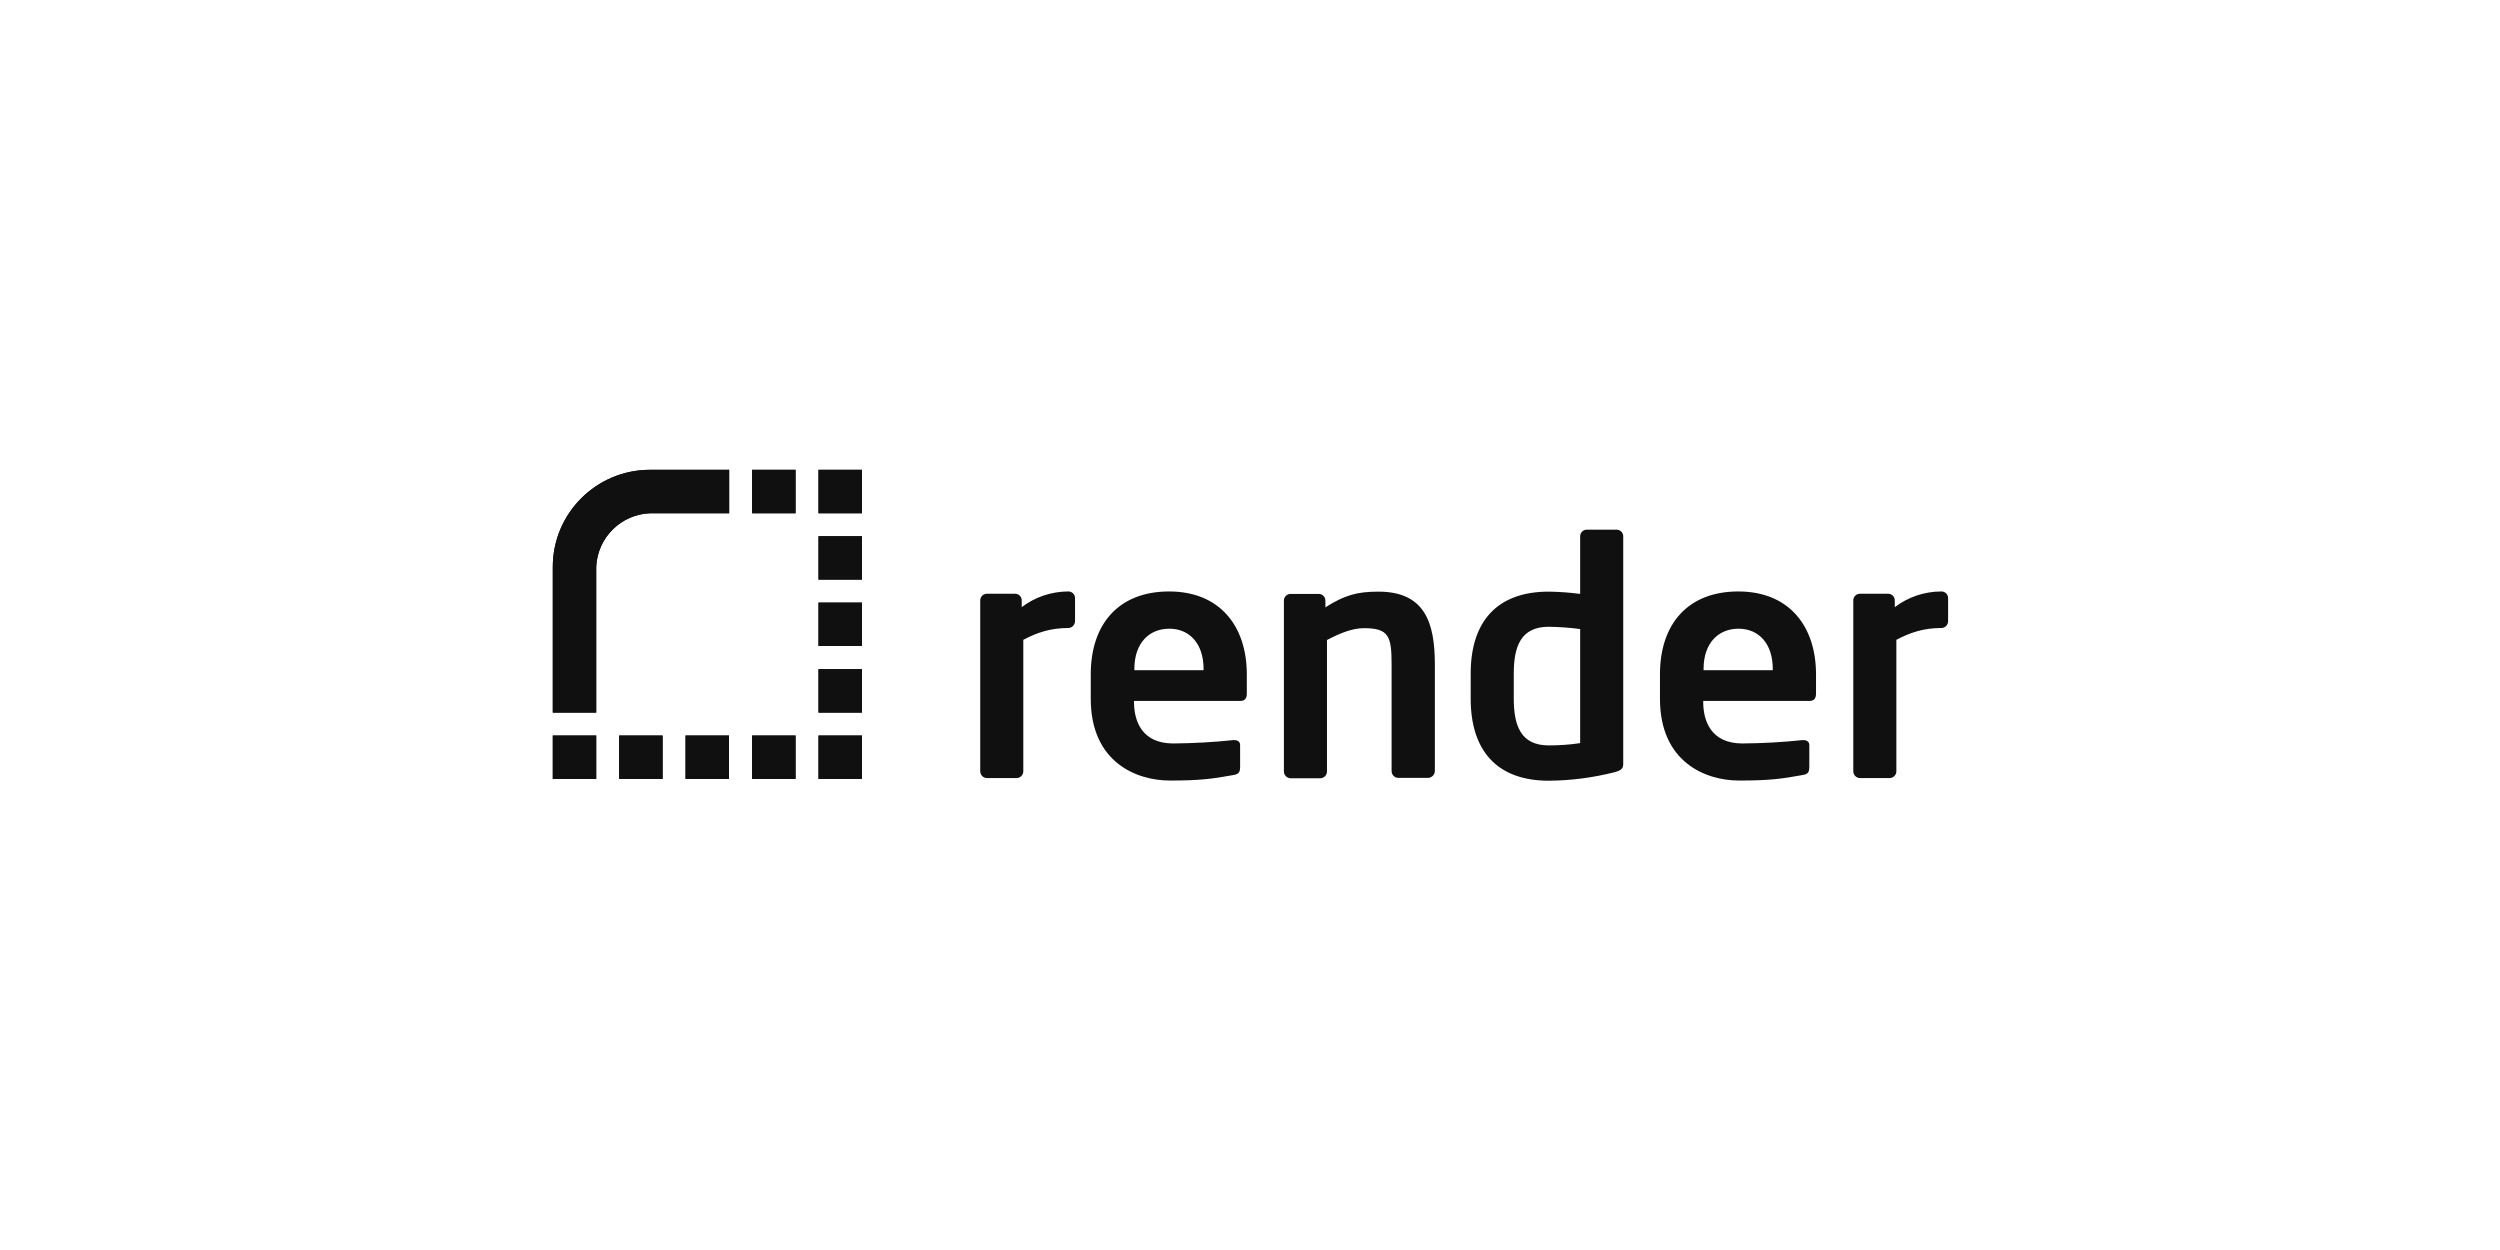 <svg xmlns="http://www.w3.org/2000/svg" viewBox="0 0 400 200">
  <g fill="#101010" fill-rule="nonzero">
    <path d="M170.932 100.48c-2.825 0-5.028.734-7.203 1.893v21.017c0 .593-.452 1.073-1.045 1.102h-4.802c-.593-.028-1.045-.508-1.045-1.102V96.045c0-.565.48-1.045 1.045-1.045h4.548c.565 0 1.045.48 1.045 1.045v1.102c2.147-1.638 4.774-2.514 7.486-2.514.565 0 1.045.48 1.045 1.045v3.757c-.056.593-.508 1.045-1.073 1.045zM198.475 112.147h-17.034v.169c0 3.023 1.243 6.638 6.271 6.638 3.22-.028 6.412-.198 9.605-.537h.169c.537 0 .932.254.932.791v3.446c0 .847-.169 1.215-1.102 1.356-3.39.621-5.424.876-10.141.876-5.226 0-12.655-2.825-12.655-13.107v-3.87c0-8.164 4.548-13.277 12.542-13.277 8.051 0 12.429 5.48 12.429 13.277v2.938c.028.847-.282 1.299-1.017 1.299zm-5.904-5.113c0-4.068-2.26-6.441-5.48-6.441s-5.593 2.288-5.593 6.441v.198h11.073v-.198zM228.503 124.463h-4.802c-.593-.028-1.045-.508-1.045-1.102v-17.006c0-4.548-.424-5.847-4.435-5.847-1.78 0-3.701.734-5.904 1.893v21.017c0 .593-.452 1.073-1.045 1.102h-4.802c-.593-.028-1.045-.508-1.045-1.102V96.073c0-.565.48-1.045 1.045-1.045h4.548c.565 0 1.045.48 1.045 1.045v1.102c3.023-1.921 5.028-2.514 8.475-2.514 7.514 0 9.04 5.056 9.04 11.695v17.034c-.028.593-.508 1.045-1.073 1.073zM258.305 123.559c-3.446.876-6.977 1.328-10.508 1.356-8.418 0-12.486-4.972-12.486-13.107v-4.04c0-8.164 4.068-13.107 12.486-13.107 1.695.028 3.362.141 5.028.367v-9.237c0-.565.48-1.045 1.045-1.045h4.802c.565 0 1.045.48 1.045 1.045v36.384c0 .734-.226 1.073-1.412 1.384zm-5.48-22.91c-1.667-.226-3.333-.339-5.028-.367-4.492 0-5.593 3.192-5.593 7.486v4.011c0 4.294 1.102 7.486 5.593 7.486 1.695 0 3.362-.113 5.028-.367v-18.249zM289.548 112.147h-17.034v.169c0 3.023 1.243 6.638 6.271 6.638 3.22-.028 6.412-.198 9.605-.537h.169c.508 0 .932.254.932.791v3.446c0 .847-.169 1.215-1.102 1.356-3.39.621-5.424.876-10.141.876-5.226 0-12.655-2.825-12.655-13.107v-3.87c0-8.164 4.548-13.277 12.542-13.277 8.051 0 12.429 5.48 12.429 13.277v2.938c.028.847-.282 1.299-1.017 1.299zm-5.904-5.113c0-4.068-2.26-6.441-5.48-6.441s-5.593 2.288-5.593 6.441v.198h11.073v-.198zM310.621 100.48c-2.825 0-5.028.734-7.203 1.893v21.017c0 .593-.452 1.073-1.045 1.102h-4.802c-.593-.028-1.045-.508-1.045-1.102V96.045c0-.565.48-1.045 1.045-1.045h4.548c.565 0 1.045.48 1.045 1.045v1.102c2.147-1.638 4.774-2.514 7.486-2.514.565 0 1.045.48 1.045 1.045v3.757c-.028.593-.508 1.045-1.073 1.045z"/>
    <path d="M104.011 75.169c-8.588 0-15.565 6.949-15.565 15.537V114.011h6.949V90.65c.226-4.661 3.983-8.362 8.644-8.531h12.627v-6.949h-12.655zM121.158 75.169h-.819V82.119H127.288v-6.949h-.819zM131.78 96.412h-.819V103.362H137.91V96.412h-.819zM137.09 75.169h-6.13V82.119H137.91v-6.949zM131.78 85.791h-.819V92.74H137.91V85.791h-.819zM131.78 107.062h-.819V114.011H137.91V107.062h-.819zM131.78 117.684h-.819V124.633H137.91V117.684h-.819zM121.158 117.684h-.819V124.633H127.288V117.684h-.819zM110.508 117.684h-.819V124.633H116.638V117.684h-.819zM99.887 117.684h-.819V124.633H106.017V117.684h-.819zM89.237 117.684h-.791V124.633h6.949V117.684h-.819z"/>
    <path d="M104.011 75.169c-8.588 0-15.565 6.949-15.565 15.537V114.011h6.949V90.65c.226-4.661 3.983-8.362 8.644-8.531h12.627v-6.949h-12.655zM121.158 75.169h-.819V82.119H127.288v-6.949h-.819zM131.78 96.412h-.819V103.362H137.91V96.412h-.819zM137.09 75.169h-6.13V82.119H137.91v-6.949zM131.78 85.791h-.819V92.74H137.91V85.791h-.819zM131.78 107.062h-.819V114.011H137.91V107.062h-.819zM131.78 117.684h-.819V124.633H137.91V117.684h-.819zM121.158 117.684h-.819V124.633H127.288V117.684h-.819zM110.508 117.684h-.819V124.633H116.638V117.684h-.819zM99.887 117.684h-.819V124.633H106.017V117.684h-.819zM89.237 117.684h-.791V124.633h6.949V117.684h-.819z"/>
  </g>
</svg>